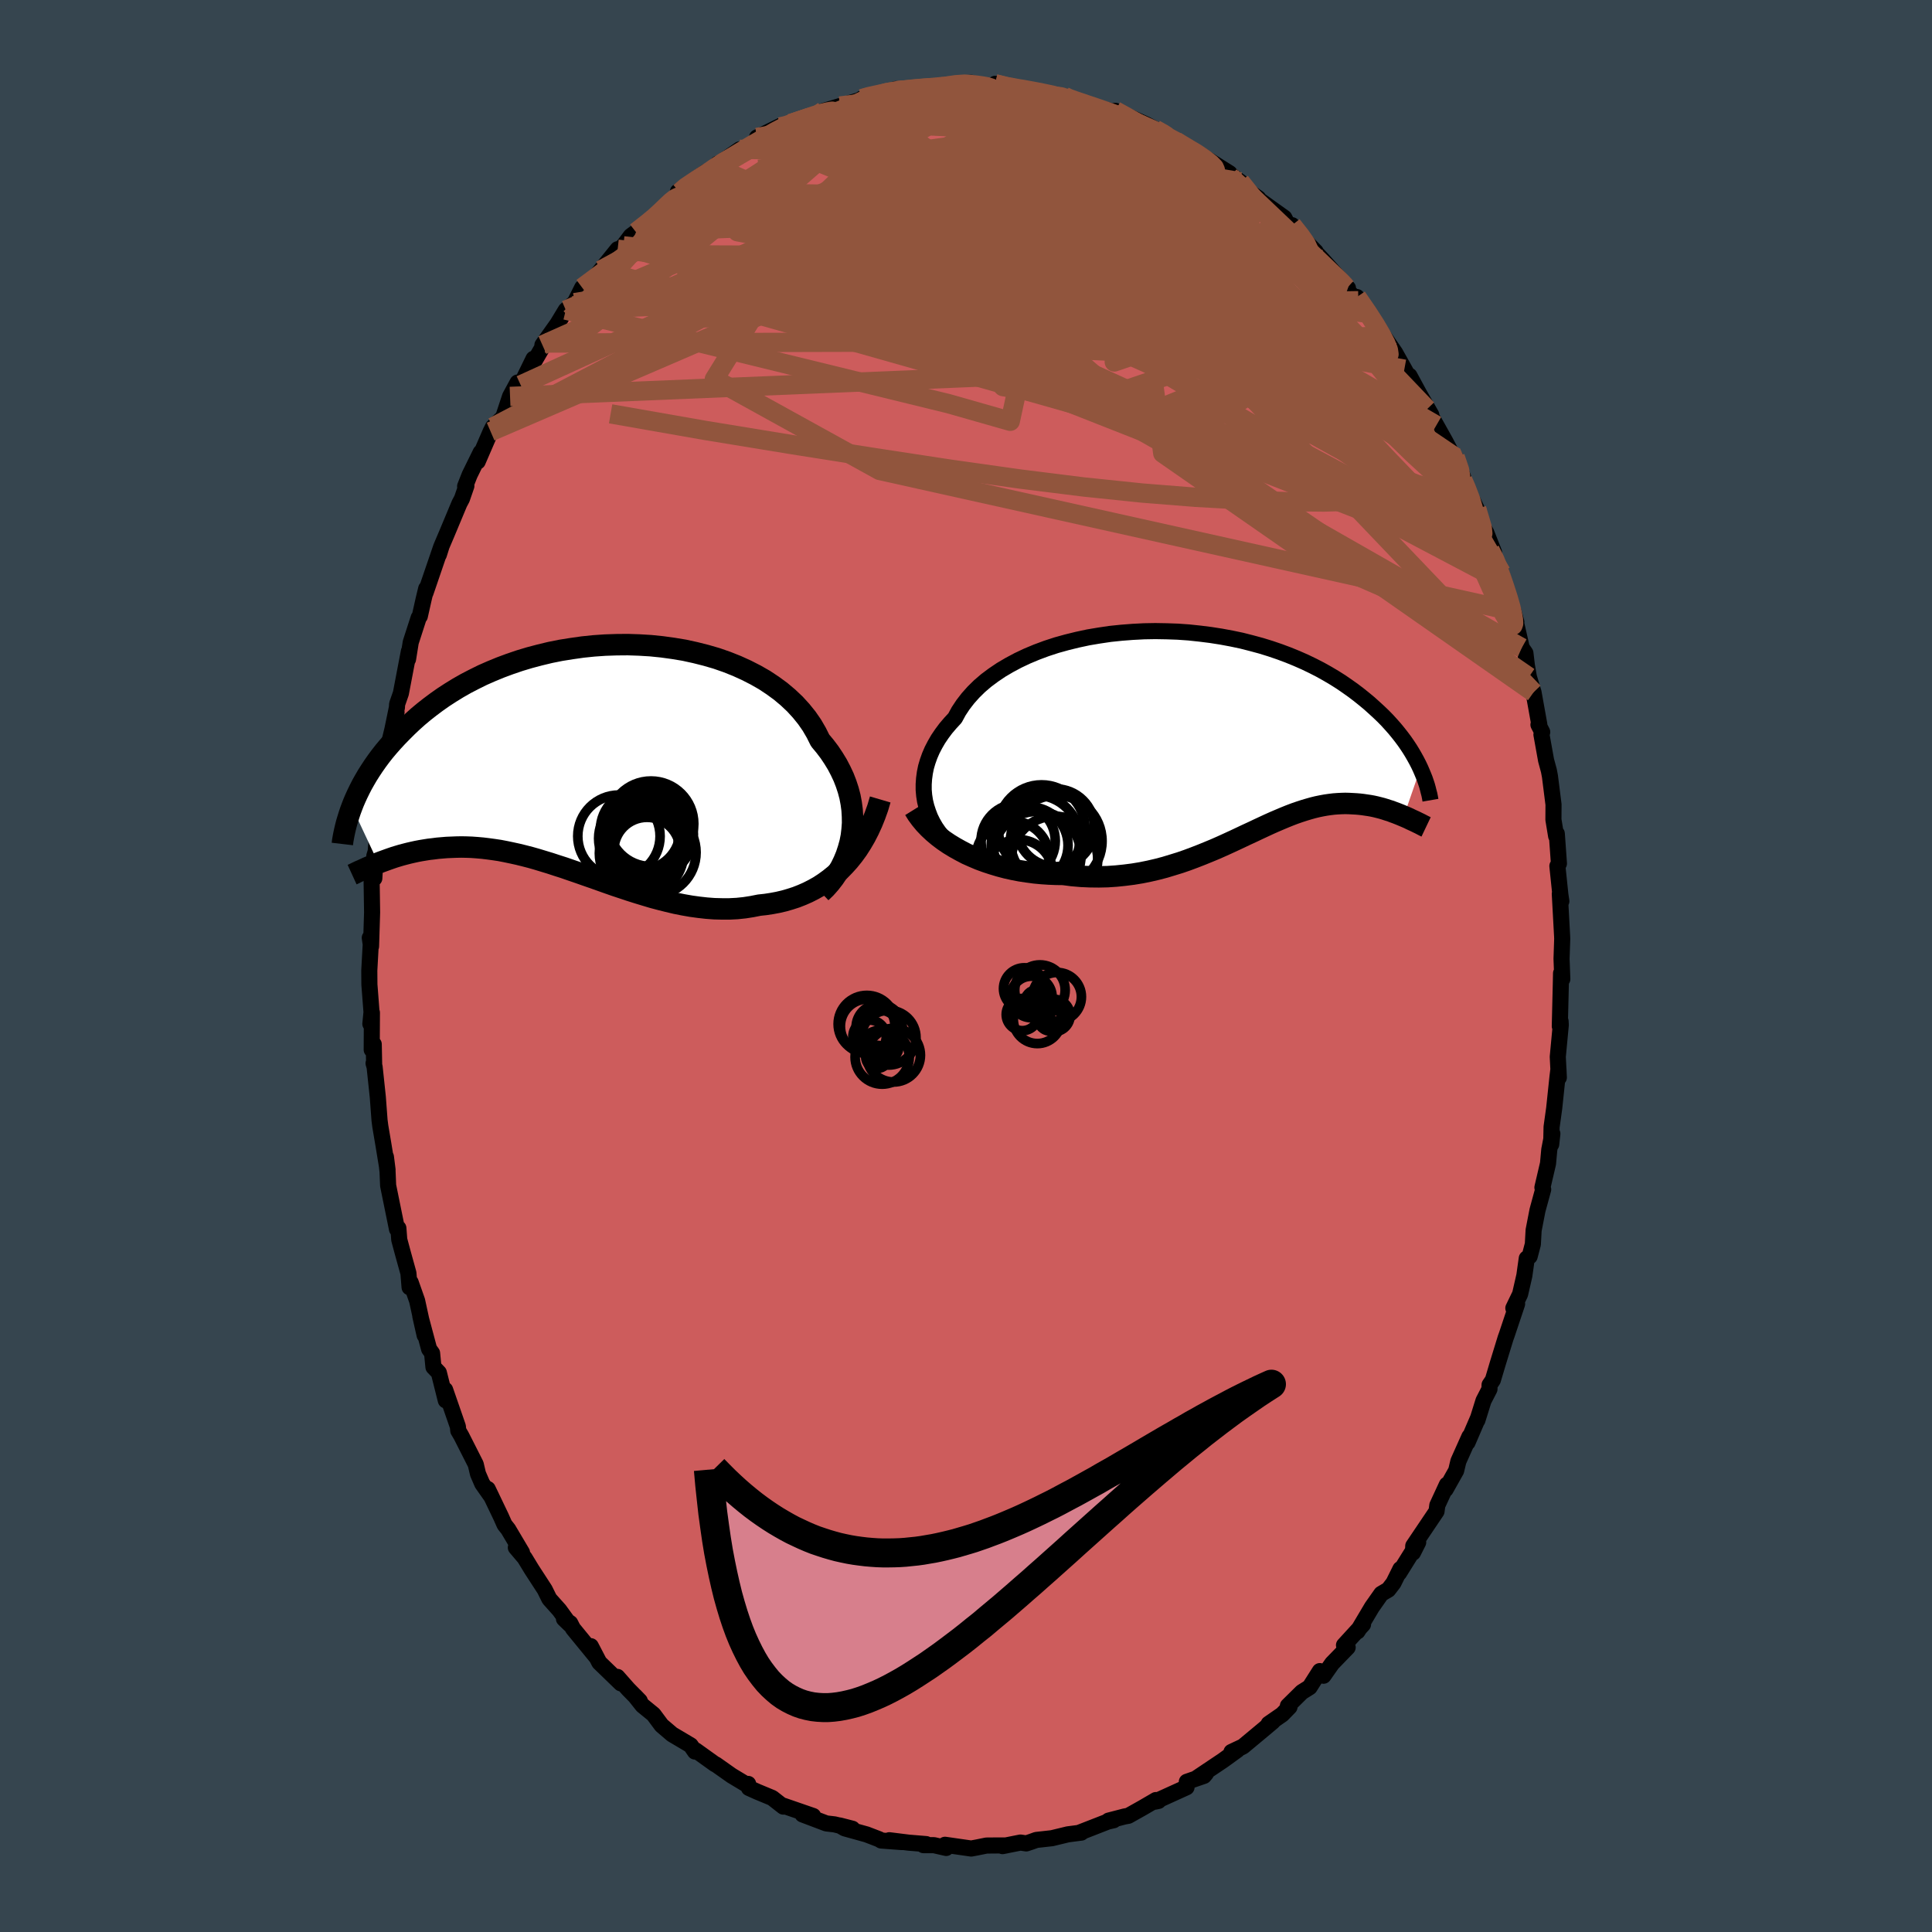 <svg xmlns="http://www.w3.org/2000/svg" width="500" height="500" viewBox="-100 -100 200 200"><defs><clipPath id="c"><path d="m27.84 8.08.08-.67.05-.68-.01-.68-.04-.68-.09-.68L27.7 4l-.18-.68-.22-.67-.26-.67-.31-.66-.34-.65L26 .03l-.42-.63-.47-.62-.5-.6-.4-.8-.46-.79-.52-.75-.59-.73-.64-.7-.71-.67-.76-.64-.82-.6-.86-.57-.91-.52-.96-.49-.99-.45-1.03-.41-1.06-.37-1.1-.32-1.11-.28-1.14-.25-1.15-.19-1.16-.16-1.18-.12-1.17-.07-1.18-.04-1.18.01-1.18.04-1.16.08-1.16.12-1.13.16-1.13.18-1.1.22-1.08.26-1.06.28-1.03.31-1 .34-.97.36-.95.39-.91.4-.87.43-.85.44-.81.46-.78.48-.74.48-.71.5-.67.5-.65.51-.61.51-.58.52-.55.52-.52.52-.5.51-.47.51-.45.51-.42.5-.4.51-.37.5-.35.5-.33.5-.31.49-.28.48-.27.48-.24.47-.23.47-.21.46-.19.44-.17.44 2.73 5.82.31-.12.33-.12.33-.12.34-.12.35-.12.36-.11.37-.11.38-.1.39-.1.39-.09.41-.09.42-.08.42-.07.44-.07.44-.05.46-.06.47-.04.48-.04.49-.02.5-.02.52-.01.53.01.54.02.55.04.57.05.58.07.59.08.6.09.62.12.62.13.64.14.65.16.66.17.67.19.69.21.69.21.7.23.72.23.72.25.73.25.74.26.75.26.76.27.76.27.77.27.78.26.78.26.79.25.79.24.8.24.79.21.8.2.8.19.8.16.8.14.8.11.8.09.8.06.79.02h.79l.78-.04.77-.08.77-.12.76-.15.65-.07.65-.1.64-.12.64-.15.62-.18.62-.2.61-.24.59-.26.59-.3.57-.32.55-.36.55-.4.52-.42.52-.46.49-.5"/></clipPath><clipPath id="b"><path d="m-30.02 7.17-.09-.58-.05-.58v-.59l.04-.58.08-.6.12-.59.17-.58.21-.59.25-.58.3-.58.33-.57.38-.56.41-.55.46-.54.49-.53.38-.7.45-.68.51-.66.57-.64.63-.62.69-.59.75-.56.8-.54.85-.5.9-.48.93-.44.98-.41 1.02-.38 1.04-.34 1.08-.3 1.1-.27 1.12-.24 1.13-.19 1.15-.17 1.16-.12 1.17-.09 1.17-.06 1.16-.02 1.17.02 1.15.04 1.14.08 1.13.12 1.12.14 1.09.17 1.08.2 1.05.22 1.02.26 1 .27.97.3.94.32.91.34.88.36.84.37.81.39.78.4.75.42.71.42.68.43.64.44.62.44.58.44.56.45.53.44.5.45.48.44.45.43.43.44.4.44.38.43.36.44.33.42.32.43.29.42.27.41.25.41.23.4.22.4.2.39.18.38-1.72 4.96-.26-.11-.27-.11-.28-.11-.28-.1-.28-.11-.3-.09-.3-.1-.3-.09-.31-.08-.32-.08-.32-.07-.33-.06-.34-.05-.34-.05-.34-.04-.36-.03-.36-.02-.37-.02-.39-.01-.38.01-.4.02-.41.03-.41.05-.42.06-.44.08-.44.09-.45.11-.46.13-.47.14-.49.16-.49.17-.5.19-.52.21-.52.22-.54.23-.56.25-.56.26-.58.27-.59.28-.61.28-.61.29-.64.3-.65.3-.66.3-.68.3-.7.29-.71.29-.72.28-.75.28-.75.26-.78.24-.79.24-.8.21-.82.19-.84.17-.85.14-.86.11-.88.09-.88.06-.9.02-.92-.01-.91-.04-.93-.08-.93-.12-.75-.01-.74-.03-.75-.05-.74-.07-.74-.1-.73-.11-.73-.14-.72-.16-.72-.19-.7-.21-.7-.23-.68-.25-.66-.28-.65-.29-.63-.33"/></clipPath><filter id="a"><feTurbulence baseFrequency=".05" numOctaves="3" result="noise" type="noise"/><feDisplacementMap in="SourceGraphic" in2="noise" scale="2"/></filter></defs><rect width="100%" height="100%" x="-100" y="-100" fill="#36454F"/><path fill="#CD5C5C" stroke="#000" stroke-linejoin="round" stroke-width="1.667" d="m61.73 1.35-.13-.6-.02.96-.11 4.53.08-.52.02.39-.31 3.29.11 2.15-.04-.88-.1.82-.34 3.23-.27 1.94-.04 1.8.12-1.1-.32 1.66-.13 1.43-.58 2.48.08.2-.59 2.16-.4 2.06-.08 1.45-.33 1.26-.3.21-.25 1.78-.44 1.92-.7 1.45.39-.44-1.07 3.2-.12.33-.82 2.67-.5 1.68-.34.5-.01.44-.62 1.2-.63 2.02.06-.21-1.08 2.51.19-.6-1.14 2.55-.23.97-1.09 1.94.13-.49-.99 2.14-.08.62-2.41 3.58-.03.7.54-1.07-1.98 3.18.14-.42-.72 1.45-.53.69-.73.43-.97 1.38-1.49 2.51.53-.83.04.11-1.97 2.15.38.23-1.61 1.66-.89 1.27-.38-.48-1.06 1.67-.8.5-1.45 1.43.17.11-.76.78-1.4.97.43-.23-1.12.94-1.97 1.64-1.19.56.61-.2-1.49 1.08-2.73 1.83.97-.48-.21.25-1.77.61-.03.57-3.28 1.49.38-.08-.27-.09-1.39.81-1.46.82-.39.07-1.66.43.53-.04-.61.14-3 1.17.26-.03-1.39.18-1.65.4-1.62.18-.5.18-.54.18-.6-.09-1.86.37.37-.07H3.3l-1.18.01-.99.2-.59.11-2.71-.39.12.33-1.27-.29H-4.4l.28-.11-1.82-.15-2-.25 1.3.19-2.14-.16-.21-.13-1.3-.5-2.27-.63-.52-.3 1.32.34-1.85-.45-.85-.1-2.46-.93 1.1.16-3.1-1.07.01.1-1.15-.9-1.52-.63-.89-.4-.08-.42-.23.03-1.48-.89-1.63-1.15-.09-.03-2.01-1.44-.07.13-.44-.64-.62-.37-1.3-.77-1.09-.93-.84-1.13-1.14-.93-.8-1.01.52.54-1.2-1.22-1.12-1.27.36.67-2.23-2.16-.88-1.69.49 1.03-2.34-2.86-.28-.55-.65-.45.61.59-1.09-1.5-1.03-1.15-.48-.97-1.35-2.08-.73-1.2-.91-1.07.64.52-1.43-2.41-.38-.48-.36-.81-1.38-2.88.4.83-.97-1.38-.44-1.02-.23-.98-1.5-2.96-.31-.53-.04-.42-1.32-3.81.07 1.1-.72-2.87-.56-.58-.14-1.44-.31-.43-.91-3.41.45 1.99-.78-3.58-.67-1.9-.11.51-.12-1.46-.56-2.02-.39-1.45-.09-1.19-.14.11-.92-4.52-.06-1.43-.17-1.54.17 1.34-.42-2.56-.33-1.95-.08-.62-.18-2.41-.33-3.11-.11-.38.06.03-.04-2-.21.57.02-3.84-.16 1.16.12-1.21-.22-2.87-.01-1.45.18-3.27-.13-.11.13.89.11-3.52-.05-3.26.28-.27.18-3.27-.05.76-.13.2.18-.59.16-3.25.64-4.29.09-.8.19-.37-.15-.26.33-1.76.86-3.56-.57 2.46.61-2.96.02-.34.39-1.12.83-4.35-.09.82.28-1.75.82-2.54.12-.16.39-1.74.27-1.12-.07.43 1.62-4.74-.24.8.29-.92.52-1.22 1.32-3.16.26-.49.46-1.33-.13.04.47-1.19 1.14-2.32-.31.95 1.34-3.1.24-.47 1.06-1.02.71-2.15.78-1.44.32.26 1.33-2.72-.08.54 1.26-2.17.01-.09-.27.3 1.56-2.2.86-1.42.92-.77-.17.34.95-1.89.94-.59.98-1.22 1.75-2.17-.33.47.92-.82.77-1.02.54-.4 1.76-1.34.19-.23.78-.54.7-.82 1.09-1.18-.18-.08 2.92-2.05-.32.68 1.53-1.53-.31.32 2.58-1.8-.86.7.51-.41 2.43-1.1-.3-.42 2.48-1.22-.07.13.84-.1.22-.24.69-.2 1.83-.74 1.09-.29-.19-.08 1.71-.51 2.16-.66.07-.1 1.16-.39-.31.27 2.74-.89v.17l.34-.05 1.85-.16 1.5-.09 1.48-.32-.38.22 1.74-.33 1.22-.08-.29.12 1.09.25 1.4.05.28-.31 1.07.34 1.75.24.31.01.46.03 2.37.62 1.22.06.49.26-.06-.06 1.13.37 1.65.52 2.24.61v.03l-.18-.24 2.07.91 1.12.5.23.12 2.36 1.27-.08-.01 1.07.76-.52-.41L23.89-84l-.72-.66 1.93 1.22 2.18 1.37-.13.55-.18-.69 1.42 1.03.46.71 1.41.99-.08.04 1.4 1 1.37.98.36.7.44.07.91 1.17 1.54 1.57.05.13.65.69 2.64 2.95-.22-.01.13.28 1.16 1.04-.15-.38 1.21 1.69 1.44 2.3-.11-.28 1.42 2.05.96 1.71.47.85.06-.17.98 1.81 1.28 2.24-.44-.6.96 1.68.93 1.66.61 1.16.41.47.83 2.1-.05.27.03.05 1.41 2.93.17.88.84 1.62.79 2-.42-.24.47.77.7 1.57.7 2.54.29.98.57 1.6-.3-1.1.86 3.77.38.55.15 1.26.21 1.21.48 1.59.6 3.34-.09.01.39.76-.08.26.48 2.67.29 1.07.11.58.37 2.93-.01 1.56.28 1.7.07-.25.22 3.09-.16.26.31 2.98.1.66-.16-.76.24 4.39.01.27-.07 2.07.08 2.09-.13-.6" filter="url(#a)"/><path fill="#fff" d="m-30.02 7.17-.09-.58-.05-.58v-.59l.04-.58.08-.6.12-.59.17-.58.21-.59.25-.58.3-.58.33-.57.38-.56.41-.55.46-.54.49-.53.38-.7.45-.68.51-.66.57-.64.63-.62.69-.59.75-.56.8-.54.85-.5.9-.48.93-.44.98-.41 1.02-.38 1.04-.34 1.08-.3 1.1-.27 1.12-.24 1.13-.19 1.15-.17 1.16-.12 1.17-.09 1.17-.06 1.16-.02 1.17.02 1.15.04 1.14.08 1.13.12 1.12.14 1.09.17 1.08.2 1.05.22 1.02.26 1 .27.97.3.94.32.91.34.88.36.84.37.81.39.78.4.75.42.71.42.68.43.64.44.62.44.58.44.56.45.53.44.5.45.48.44.45.43.43.44.4.44.38.43.36.44.33.42.32.43.29.42.27.41.25.41.23.4.22.4.2.39.18.38-1.72 4.96-.26-.11-.27-.11-.28-.11-.28-.1-.28-.11-.3-.09-.3-.1-.3-.09-.31-.08-.32-.08-.32-.07-.33-.06-.34-.05-.34-.05-.34-.04-.36-.03-.36-.02-.37-.02-.39-.01-.38.01-.4.02-.41.03-.41.05-.42.06-.44.08-.44.09-.45.11-.46.13-.47.14-.49.16-.49.17-.5.19-.52.21-.52.22-.54.23-.56.25-.56.26-.58.27-.59.28-.61.28-.61.29-.64.3-.65.3-.66.3-.68.3-.7.29-.71.29-.72.28-.75.28-.75.26-.78.24-.79.24-.8.21-.82.19-.84.17-.85.14-.86.11-.88.09-.88.06-.9.02-.92-.01-.91-.04-.93-.08-.93-.12-.75-.01-.74-.03-.75-.05-.74-.07-.74-.1-.73-.11-.73-.14-.72-.16-.72-.19-.7-.21-.7-.23-.68-.25-.66-.28-.65-.29-.63-.33" filter="url(#a)" transform="translate(25.78 -24.24)"/><path fill="#fff" d="m27.84 8.08.08-.67.05-.68-.01-.68-.04-.68-.09-.68L27.7 4l-.18-.68-.22-.67-.26-.67-.31-.66-.34-.65L26 .03l-.42-.63-.47-.62-.5-.6-.4-.8-.46-.79-.52-.75-.59-.73-.64-.7-.71-.67-.76-.64-.82-.6-.86-.57-.91-.52-.96-.49-.99-.45-1.03-.41-1.06-.37-1.1-.32-1.11-.28-1.14-.25-1.15-.19-1.16-.16-1.18-.12-1.17-.07-1.18-.04-1.18.01-1.18.04-1.16.08-1.16.12-1.13.16-1.13.18-1.1.22-1.08.26-1.06.28-1.03.31-1 .34-.97.36-.95.39-.91.4-.87.43-.85.44-.81.46-.78.48-.74.48-.71.5-.67.5-.65.51-.61.51-.58.52-.55.52-.52.52-.5.51-.47.51-.45.51-.42.5-.4.51-.37.5-.35.5-.33.5-.31.49-.28.48-.27.48-.24.47-.23.47-.21.46-.19.44-.17.44 2.73 5.82.31-.12.33-.12.33-.12.34-.12.35-.12.36-.11.37-.11.38-.1.39-.1.39-.09.41-.09.42-.08.42-.07.44-.07.44-.05.46-.06.47-.04.48-.04.49-.02.5-.02.52-.01.53.01.54.02.55.04.57.05.58.07.59.08.6.09.62.12.62.13.64.14.65.16.66.17.67.19.69.21.69.21.7.23.72.23.72.25.73.25.74.26.75.26.76.27.76.27.77.27.78.26.78.26.79.25.79.24.8.24.79.21.8.2.8.19.8.16.8.14.8.11.8.09.8.06.79.02h.79l.78-.04.77-.08.77-.12.76-.15.65-.07.65-.1.64-.12.64-.15.62-.18.62-.2.61-.24.59-.26.59-.3.57-.32.55-.36.55-.4.52-.42.52-.46.49-.5" filter="url(#a)" transform="translate(-39.71 -21.53)"/><g fill="none" stroke="#000" transform="translate(25.78 -24.24)"><path stroke-linejoin="round" stroke-width="1.667" d="m-26.86 12.15-.48-.4-.45-.43-.42-.46-.38-.48-.34-.49-.3-.52-.26-.53-.21-.55-.18-.55-.14-.57-.09-.58-.05-.58v-.59l.04-.58.08-.6.12-.59.17-.58.21-.59.25-.58.3-.58.33-.57.38-.56.41-.55.46-.54.49-.53.38-.7.45-.68.51-.66.57-.64.63-.62.69-.59.75-.56.8-.54.85-.5.9-.48.93-.44.98-.41 1.02-.38 1.04-.34 1.08-.3 1.1-.27 1.12-.24 1.13-.19 1.15-.17 1.16-.12 1.17-.09 1.17-.06 1.16-.02 1.17.02 1.15.04 1.14.08 1.13.12 1.12.14 1.09.17 1.08.2 1.05.22 1.02.26 1 .27.97.3.94.32.91.34.88.36.84.37.81.39.78.4.75.42.71.42.68.43.64.44.62.44.58.44.56.45.53.44.5.45.48.44.45.43.43.44.4.44.38.43.36.44.33.42.32.43.29.42.27.41.25.41.23.4.22.4.2.39.18.38.16.37.15.36.14.35.12.35.11.33.09.33.08.32.08.3.06.3.05.29" filter="url(#a)"/><path stroke-linejoin="round" stroke-width="2.222" d="m-31.13 8.03.31.5.36.49.4.48.44.46.47.44.5.42.54.41.56.38.59.36.61.34.63.33.65.29.66.28.68.25.7.23.7.21.72.19.72.16.73.14.73.11.74.1.74.07.75.05.74.03.75.01.93.12.93.08.91.04.92.01.9-.02.88-.06.88-.09.86-.11.85-.14.84-.17.82-.19.8-.21.79-.24.78-.24.75-.26.75-.28.72-.28.71-.29.7-.29.68-.3.66-.3.65-.3.64-.3.61-.29.61-.28.59-.28.58-.27.56-.26.56-.25.54-.23.52-.22.52-.21.5-.19.49-.17.49-.16.47-.14.46-.13.45-.11.44-.09.44-.08.42-.06.41-.05.41-.03.4-.02.38-.01.39.01.37.02.36.02.36.03.34.04.34.05.34.05.33.06.32.07.32.08.31.08.3.09.3.1.3.09.28.11.28.1.28.11.27.11.26.11.26.11.25.11.24.12.24.11.24.11.22.11.23.11.21.11.21.11.21.1" filter="url(#a)"/><circle cx="-18.437" cy="12.798" r="4.564" clip-path="url(#b)" filter="url(#a)"/><circle cx="-20.382" cy="11.288" r="3.842" clip-path="url(#b)" filter="url(#a)"/><circle cx="-20.952" cy="13.043" r="3.796" clip-path="url(#b)" filter="url(#a)"/><circle cx="-16.607" cy="13.198" r="4.464" clip-path="url(#b)" filter="url(#a)"/><circle cx="-17.957" cy="9.983" r="4.494" clip-path="url(#b)" filter="url(#a)"/><circle cx="-16.437" cy="11.313" r="4.74" clip-path="url(#b)" filter="url(#a)"/><circle cx="-20.342" cy="14.718" r="3.564" clip-path="url(#b)" filter="url(#a)"/><circle cx="-19.192" cy="11.753" r="3.976" clip-path="url(#b)" filter="url(#a)"/><circle cx="-16.507" cy="9.933" r="4.026" clip-path="url(#b)" filter="url(#a)"/><circle cx="-18.562" cy="11.118" r="4.564" clip-path="url(#b)" filter="url(#a)"/></g><g fill="none" stroke="#000" transform="translate(-39.71 -21.53)"><path stroke-linejoin="round" stroke-width="2.222" d="m24.7 13.92.49-.47.45-.51.41-.53.38-.57.34-.58.29-.6.26-.63.21-.64.18-.65.13-.66.08-.67.05-.68-.01-.68-.04-.68-.09-.68L27.7 4l-.18-.68-.22-.67-.26-.67-.31-.66-.34-.65L26 .03l-.42-.63-.47-.62-.5-.6-.4-.8-.46-.79-.52-.75-.59-.73-.64-.7-.71-.67-.76-.64-.82-.6-.86-.57-.91-.52-.96-.49-.99-.45-1.03-.41-1.06-.37-1.1-.32-1.11-.28-1.14-.25-1.15-.19-1.16-.16-1.18-.12-1.17-.07-1.18-.04-1.18.01-1.18.04-1.16.08-1.16.12-1.13.16-1.13.18-1.1.22-1.08.26-1.06.28-1.03.31-1 .34-.97.36-.95.39-.91.4-.87.43-.85.44-.81.46-.78.48-.74.48-.71.5-.67.5-.65.51-.61.51-.58.52-.55.52-.52.52-.5.51-.47.51-.45.51-.42.5-.4.51-.37.5-.35.5-.33.5-.31.49-.28.48-.27.48-.24.47-.23.47-.21.46-.19.44-.17.44-.16.43-.14.42-.13.42-.12.4-.1.39-.09.38-.08.37-.07.36-.06.34-.04.34" filter="url(#a)"/><path stroke-linejoin="round" stroke-width="2.222" d="m30.83 4.29-.25.85-.29.81-.31.77-.34.74-.36.7-.39.67-.41.64-.43.59-.46.57-.47.52-.49.5-.52.46-.52.42-.55.4-.55.36-.57.32-.59.3-.59.26-.61.24-.62.2-.62.18-.64.15-.64.12-.65.1-.65.07-.76.15-.77.12-.77.08-.78.04h-.79l-.79-.02-.8-.06-.8-.09-.8-.11-.8-.14-.8-.16-.8-.19-.8-.2-.79-.21-.8-.24-.79-.24-.79-.25-.78-.26-.78-.26-.77-.27-.76-.27-.76-.27-.75-.26-.74-.26-.73-.25-.72-.25-.72-.23-.7-.23-.69-.21-.69-.21-.67-.19-.66-.17-.65-.16-.64-.14-.62-.13-.62-.12-.6-.09-.59-.08-.58-.07-.57-.05-.55-.04-.54-.02-.53-.01-.52.01-.5.02-.49.02-.48.04-.47.04-.46.06-.44.05-.44.07-.42.07-.42.08-.41.09-.39.09-.39.1-.38.1-.37.11-.36.11-.35.12-.34.12-.33.12-.33.12-.31.12-.31.12-.3.13-.29.12-.28.12-.28.13-.26.12-.26.11-.25.12-.24.12-.24.11" filter="url(#a)"/><circle cx="6.002" cy="7.451" r="4.14" clip-path="url(#c)" filter="url(#a)"/><circle cx="5.807" cy="8.326" r="4.126" clip-path="url(#c)" filter="url(#a)"/><circle cx="3.782" cy="8.091" r="4.26" clip-path="url(#c)" filter="url(#a)"/><circle cx="7.297" cy="9.771" r="4.47" clip-path="url(#c)" filter="url(#a)"/><circle cx="6.397" cy="9.021" r="4.21" clip-path="url(#c)" filter="url(#a)"/><circle cx="7.142" cy="7.911" r="4.348" clip-path="url(#c)" filter="url(#a)"/><circle cx="7.102" cy="6.806" r="4.426" clip-path="url(#c)" filter="url(#a)"/><circle cx="6.117" cy="9.861" r="4.36" clip-path="url(#c)" filter="url(#a)"/><circle cx="6.707" cy="7.201" r="4.322" clip-path="url(#c)" filter="url(#a)"/><circle cx="6.687" cy="9.566" r="3.428" clip-path="url(#c)" filter="url(#a)"/></g><g fill="none" stroke="#91553D" stroke-linejoin="round" stroke-width="2"><path d="m-18.17-87.2.92-.3.95-.31.76-.2.59-.1.44.02.24.15-.03.33-.31.52-.62.75-.91.96-1.2 1.19-1.5 1.42-1.83 1.67-2.2 1.92-2.61 2.19-3.04 2.45-3.46 2.67-3.86 2.9-4.33 3.15" filter="url(#a)"/><path d="m-29.64-80.08.65-.55 1.13-.76 1.08-.7 1-.65.96-.62.94-.58.91-.55.9-.54.87-.5.8-.47.7-.4.58-.3.43-.22.3-.12.14-.04-.02.06-.22.17-.43.29-.64.39-.87.51-1.13.63-1.46.82-1.84 1.08m52.14 1.06.05.34.53.49.9.81 1.11 1.04 1.22 1.16 1.26 1.2 1.26 1.2 1.2 1.15 1.1 1.06.97.93.81.78.65.62.48.47.33.35.19.23.09.08M-9.96-89.9l1.8-.52 1.09-.19 1.07-.11 1.16-.1 1.18-.11 1.08-.1.95-.08.8-.06.66-.04h.5l.36.02.19.04-.01.06-.24.08-.52.1-.84.11-1.14.12-1.45.14-1.81.16-2.26.19m61.63 47.12.52 1.05.54 1.42.47 1.38.37 1.15.26.91.17.72.1.57.02.41-.07.2-.17-.05-.31-.37-.45-.76-.61-1.19-.77-1.66-.94-2.12-1.11-2.56-1.28-3-1.47-3.47-1.71-4.06-2.1-4.92" filter="url(#a)"/><path d="m33.75-76.69.86 1.09.6.86.32.7.05.59-.27.43-.67.19-1.1-.04-1.51-.23-1.88-.38-2.27-.49-2.67-.61-3.12-.77-3.61-.99-4.17-1.25-4.8-1.52-5.46-1.8L-2-82.98l-6.52-2.38m58.75 32.21.27.78-.17.83-.6.7-.98.68-1.37.68-1.8.61-2.31.46-2.84.28-3.37.1-3.9-.04-4.42-.17-4.97-.28-5.52-.44-6.08-.63-6.64-.83-7.22-1.02-7.81-1.19-8.44-1.33-9.1-1.49-9.75-1.71m25.98-32.62.85-.24.87-.19.93-.2.92-.16.92-.12.9-.1.81-.07.69-.05.51-.01.31.05.1.09-.11.16-.3.22-.51.26-.71.32-.92.36-1.14.39-1.38.45-1.66.5-2 .6-2.43.73-2.95.9-3.48 1.03m42.3-.53 1.32.79.85.51.81.55.63.49.37.38.12.27-.08.19-.27.13-.45.07-.68-.01-.93-.1-1.2-.21-1.52-.33-1.85-.46-2.2-.6-2.57-.72-2.98-.87-3.45-1.03-4.02-1.2-4.78-1.43" filter="url(#a)"/><path d="m23.89-84-.05-.02.32.63-.15.73-.83.65-1.48.62-2.07.65-2.63.73-3.23.81-3.89.88-4.58.93-5.32.97-6.1 1.02-6.96 1.11-7.9 1.29-8.89 1.48m27.44-19.5 1.38-.21.9-.06.68.04.61.07.57.08.5.09.39.12.24.16.07.19-.15.23-.41.26-.72.3-1.06.33-1.4.37-1.74.39-2.05.42-2.38.41-2.75.38-3.17.35-3.76.44" filter="url(#a)"/><path d="m-18.17-87.2.92-.3.94-.3.75-.2.58-.08.42.04.22.18-.05.36-.36.57-.65.79-.94 1-1.23 1.24-1.53 1.47-1.87 1.72-2.23 1.99-2.63 2.23-3.03 2.48-3.48 2.72-3.94 3.04-4.52 3.53m43.81-26.6 1.14.27 1.09.2 1.01.17.98.18.9.18.75.16.53.14.32.11.14.11-.08.07-.33.03-.66-.02-1.01-.09-1.38-.14-1.78-.16-2.19-.21-2.62-.28" filter="url(#a)"/><path d="m-21.34-85.35.7-.4 1.68-.07 2.12.37 2.54.7 3.04.95 3.53 1.14 4.01 1.29 4.41 1.46 4.75 1.61 5.06 1.77 5.3 1.9 5.48 2.04 5.62 2.19 5.77 2.36 5.93 2.43m1.86-3.64 1.1 1.6.83 1.29.61 1.04.45.85.27.67.07.47-.12.27-.31.09-.52-.11-.75-.32-1-.56-1.27-.82-1.55-1.08-1.87-1.38-2.21-1.69-2.58-2.01-2.95-2.34-3.3-2.66-3.6-2.98-3.83-3.32-4.15-3.7" filter="url(#a)"/><path d="m51.42-50.31.34.78.48 1.24.33 1.1.12.8-.1.5-.31.23-.49.02-.68-.17-.88-.37-1.11-.62-1.36-.91-1.63-1.21-1.91-1.52-2.18-1.81-2.46-2.13-2.76-2.46-3.07-2.81-3.42-3.22-3.78-3.66-4.14-4.11-4.49-4.55-4.84-4.93-5.15-5.31m-27.16-1.43.65-.15.65-.23.77-.28.81-.29.77-.26.7-.21.59-.14.44-.07.25.05.03.16-.19.3-.4.44-.63.58-.84.73-1.08.87-1.37 1.01-1.68 1.17-2.05 1.32-2.42 1.5L-27-78.7l-3.09 1.8-3.46 2.04" filter="url(#a)"/><path d="m50.64-52.68.45 1.32.11.64-.01.49-.14.4-.35.16-.63-.19-.94-.63-1.27-1.07-1.61-1.48-1.96-1.91-2.36-2.34-2.78-2.86-3.23-3.4-3.66-3.96-4.09-4.5-4.63-5.07-5.41-5.77m-45.35 1.32 1.12-1.01 1.02-.68 1.08-.6 1.17-.57 1.27-.6 1.39-.64 1.44-.66 1.41-.61 1.33-.54 1.22-.47 1.11-.41.98-.38.86-.35.72-.31.54-.26.34-.19.12-.1-.13-.01-.31.09" filter="url(#a)"/><path d="m-17.48-87.4 1.57-.51 1.43-.28 1.62-.19 1.89-.14 2.07-.1 2.17-.02 2.25.05 2.32.11 2.38.15 2.42.18 2.42.18 2.41.19 2.37.21 2.3.24 2.21.25 2.05.23 1.72.12m32.11 33.58.38.78.18.79-.02.63-.16.57-.32.5-.51.36-.76.15-1.04-.12-1.33-.38-1.62-.62-1.91-.83-2.23-1.07-2.57-1.32-2.92-1.61-3.28-1.91-3.64-2.2-4-2.49-4.35-2.79-4.73-3.08-5.13-3.4-5.62-3.72-6.15-4.07-6.6-4.48" filter="url(#a)"/><path d="m52.86-47.33.12.89-.24.68-.81.18-1.41-.31-1.97-.7-2.54-1.03-3.16-1.43-3.86-1.91-4.59-2.45-5.36-3.01-6.12-3.54-6.9-4.09-7.69-4.67-8.45-5.32-9.15-6.02m19.46-9.96.44.21.72.26 1.07.36 1.25.42 1.24.43 1.16.41 1.09.42 1.02.43.96.43.86.4.72.36.56.3.4.21.24.14.07.05-.11-.05-.33-.15-.6-.27-.88-.4-1.14-.53-1.35-.62-1.62-.7" filter="url(#a)"/><path d="m3.01-91.32 1.2.31 1.25.28 1.28.32 1.38.36 1.44.41 1.43.43 1.38.44 1.34.45 1.32.46 1.26.43 1.15.39.99.33.8.26.62.21.48.17.3.11.05-.01-.31-.2-.79-.44m-53.74 10.64 1.2-.94.75-.62.62-.57.56-.54.51-.48.42-.33.26-.13.03.14-.25.42-.56.72-.87 1.02-1.21 1.35-1.55 1.71-1.93 2.11-2.27 2.44-2.49 2.59m93.8 19.75.3.99.28.95.06.61-.17.3-.35.08-.54-.13-.75-.37-1-.71-1.28-1.1-1.59-1.51-1.91-1.92-2.26-2.35-2.62-2.79-2.97-3.25-3.35-3.72-3.72-4.24-4.2-4.85-4.8-5.53-5.47-6.21" filter="url(#a)"/><path d="m8.97-90.08.86.1.51.15.48.21.53.27.47.3.28.31.03.32-.23.32-.5.36-.75.38-1.03.39-1.36.4-1.73.4-2.12.39-2.53.41-2.91.44-3.27.46-3.61.47-4 .48-4.49.49-5.06.55" filter="url(#a)"/><path d="m-7.22-90.62.88-.05 1.49-.02 1.62.02 1.62.08 1.61.13 1.62.19 1.62.24 1.61.26 1.6.29 1.59.29 1.57.29 1.53.29 1.46.28 1.31.24 1.11.18.84.08.49-.03-.01-.18m-56.85 19.37L3.5-75.86l15.37-.46-.65 1.15-7.85 1.13-7.18.88-1.04 1.36 6.28 2.41 10.89 3.27 11.23 3.57 8.07 3.35 2.89 2.39-3.62-.14-11.2-4.59L8.34-69.9l-22.76-3.94-34.55 18.05" filter="url(#a)"/><path d="m-41.43-67.9 13.4-5.71 22.28.09 19.56 1.8 12.62 1.89 6.6 1.94 2.34 1.4-.58.11-2.44-1.32-3.7-2.3-4.9-2.73-6.12-2.69-6.61-2.12-5.39-1.13-2.47-.36.57-.63 2.19-1.75 3.6-1.9 8.61.36 10.26 1.77" filter="url(#a)"/><path d="M-26.9-82.21 8.3-70.92l2.95-1.69-2.34-2.86-.55-1.69 3.41.04 6.17 1.33 6.05 1.5 3.14.49-1.55-1.12-6.75-2.27-10.97-2.19-12.21-.7-7.61 1.89 7.54 5.2 46.09 5.43" filter="url(#a)"/><path d="m-.69-91.35 24.19 19.7-5.85-2.01-7.45-5.04-1.33-3.03 2.37-.15 2.53 2.18 1.33 3.27.44 2.68-.09.69-1.01-1.66-2.62-2.84-4.25-1.98-4.55.72-1.98 4 4.62 5.52 13.41.94 2.64-17.03" filter="url(#a)"/><path d="M21.71-85.39.43-66.53l7.66.24 2.7-6.66-2.4-5.77-2.7-2.42-.93.43-.15 1.53-1.22 1-2.83-.25-3.27-1.13-1.71-1.15 1.35-.36 4.63.72 6.95 1.53 7.68 1.76 6.75 1.35 4.8.68 3.06.45 2.71 1.29 2.25 1.38-7.37-9.27" filter="url(#a)"/><path d="m23.89-84-.37 5.57 6.61 7.97 1.8 3.85-1.08 1.67-1.04.82-.43.21-1.01-.69-2.84-1.88-5.01-3.02-6.47-3.71-6.75-3.68-5.83-3.03L-2.59-82l-1.78-1.15.64-.3 3.05.72 5.22 2.14 6.59 3.84 6.14 5.25 3.04 5.73-.86 5.7.92 6.99 15.15 10.53 22.01 9.61" filter="url(#a)"/><path d="m21.71-85.39-.1 17.87-18.52-3.16-10.81-4.91-1.51-3.83 3.54-2.74 4.66-1.43 3.66-.04 2.1 1 1.03 1.62.92 2.08 1.48 2.65 1.92 3.16 1.6 3.11.62 2.19-.29.54-.64-1.14-.97-2.19-2.55-2.5-6-2.41-9.95-2.24-11.34-1.68-8.83.67-11.46 8.55" filter="url(#a)"/><path d="m-19.23-86.86 13.64 1.18 12.63 8.8 9.53 7.49 4.36 2.95 1.69-.41 1.11-1.86.82-1.93-.06-1.24-1.54-.21-3.39.7-5.16 1.19-6.11 1.21-5.25.96-2.06.82 2.76.97 7.25 1.31 9.22 1.44 7.93.97 4.87.06 2.15-.63-1.21-1.08-12.08-4.04-43.51-17.56" filter="url(#a)"/><path d="m21.24-85.73.18 2.16-2.91.33-3.4-.19-3.64-.12-1.78.8 1.43 1.83 3.96 2.1 4.53 1.43 3.19.28.82-.75-1.56-1.28-3.22-1.31-3.7-1.03-2.76-.59-.61-.02 2.03.71 4.14 1.47 4.84 1.96 3.83 1.77 1.31.86-2.78-.22-9.9-.33-22.97 2.67-41.48 17.88" filter="url(#a)"/><path d="m-6.88-90.67-16.78 14.66 8.08 1.5 11.56-2.4 8.75-2.36 5.93-1.13 2.96-.18-.55.44-3.52 1.2-4.5 2.11-3.02 2.65.21 2.23 3.7.83 5.72-1.01 4.72-2.51.66-2.92-2.14-.33 6.46 10.42 37.39 39.14" filter="url(#a)"/><path d="m23.89-84-15.2-.03-9.3 5.15-6.58 3.97.08 2.5 6.2 1.67 8.47.74 6.61-.49 2.48-1.59-1.67-2.19-4.2-2.28-4.59-1.94-3.29-1.07-1.23.69.74 3.42 1.87 6.39 1.38 7.68-1.08 4.99-6.39-1.82-39.62-9.69" filter="url(#a)"/><path d="m-7.22-90.62 8.83.98-5.58 2.69-8.75 5.14-5.59 5.37-2.11 3.71-1.18 1.72-1.81.56-1.54.51 1.13 1.17 5.78 1.64 10.12 1.07L3.3-66.7l7.57-2.38 2.08-2.1 2.07 1.2 10.85 3.01 4.31-12.47" filter="url(#a)"/><path d="M55.41-40.73 1.93-65.61l-15.58-10.34-1.29-4.03 3.85-1.76 4.67-.91 3.62-.52 2.06-.17.77.41.24 1.28.59 2.38 1.53 3.65 2.51 4.71 3.3 4.55 3.69 1.92 2.54-2.91-3.62-6.71-30.04-12.8" filter="url(#a)"/><path d="M-26-82.74 7.74-61.61l2.48-4.57 3.34-5.31 3.47-2.09.3-.74-3.25-.97-5.37-1.34-5.56-1.01-4.2-.01-2 1.22.37 2.2 2.7 2.6 4.88 2.46 6.07 1.93 3.88.97-4.27-.56-17.04-1.51-25.01 1.52-14.63 6.68" filter="url(#a)"/><path d="m-13.04-89.02 8.73-1.13 4.8 1.41 7.68 5.87 9.93 9.29 7.98 9.04 2.75 5.75-2.72 1.82-5.8-.9-5.73-2.21-3.25-2.79.18-3.13 3.21-3.25 4.86-2.9 4.63-2.16 2.56-1.39-.93-.95-5.13-.73-8.87-.17-9.72 1.13-3.07 3.01 15.8 6.26 39.02 22.32" filter="url(#a)"/><path d="m23.89-84-37.45 13.36-1.71 5.69 4.49.37 3.5-2.58 3.62-3.57 3.41-3.56 1.36-3.21-1.31-2.68-2.71-2.06-2.33-1.43-1.31-.93-1.01-.63-1.65-.48-2.24-.3-1.81.25-.4 1.78 2.46 5.34 13.25 12.3L54.71-42.3" filter="url(#a)"/><path d="m44.42-63.49-5.71-.85-16.55-7.45-12.83-3.25-5.51-.8-.62-1.24 1.52-2.23L7-81.43l2.14-.85.74.79-1.97 1.92-5.03 2.05-6.67 1.26-5.59.01-2.16-1.32 1.45-2.5 2.95-3.35 1.97-3.37-1.66-1.54-14.81 2.56" filter="url(#a)"/><path d="m-23.42-84.54 23.31.27 13.12 3.29-.62.71-7.02-.65-6.32-.18-2.79.99.16 2.09 1.51 2.72 1.91 2.72 1.96 2.1 1.92 1.09 2.59.41 5.08.86 8.4 2.74 6.75 5.01-9.53 3.87-54.82-15.53" filter="url(#a)"/><path d="m-14.75-88.51-6.46 11.39 13.09-1.83 9.59-2.58 2.77-1.26-1.18.15-2.34 1.46-2.65 2.54-2.99 3.28-1.98 3.86 2.69 4.73 10.97 6.11 18.32 7.31 18.44 7.2 10.38 5.47 1.51-.05" filter="url(#a)"/><path d="m36.9-73.13-41.78-1.04-2.13-4.64 7.62-3.51 8.28-.97 8.06 2.07 7.91 4.53 6.8 5.26 4.25 4.11.77 2.11-2.56.8-4.53 1.04-4.13 2.2-1.06 2.46 3.02.04 3.55-5.57-2.88-11.78-4.2-7.98" filter="url(#a)"/><path d="m17.53-87.62-1.36 1.23-7.83 2.85-10.78 4.32-9.21 3.29-4.68 1.7.06.88 3.67.85 5.86.99 6.57.83 5.56.22 2.96-.62-.29-1.42-2.65-1.92-2.69-1.98-.07-1.43 4.21-.07 8.18 2.04 9.76 4.32 7.26 5.08-1.24 2.06-18.71-5-47.58-5.15" filter="url(#a)"/><path d="m6.6-90.7-14.11 9.81 9.57 1 7.18.78 1.94.87.7.97 2.05 1.84 2.6 2.98 1 3.26-1.41 2.15-2.55.16-1.71-1.7-.08-2.66.83-2.52.61-1.63.04-.68.99.34 8.97 6 32.19 29" filter="url(#a)"/><path d="m-43.59-64.49 38.07-.1 4.84-5.07 3.83-5.51L8.4-78.3l5.73-.21 5.54 2.07 4.22 3.02 1.19 2.32-2.91.46-6.28-1.52-7.24-2.58-5.62-2.34-2.85-1.07-.67.64.6 2.02 1.87 1.9 2.29-.98-5.33-5.08-28.76-.51" filter="url(#a)"/><path d="m36.2-73.95-14.01 3.32-9.52.79.48-.02 1.57.62-.15 1.08.04 1.17 1.87 1.19 2.85 1 1.58.25-1.38-1.07-4.45-2.51-5.77-3.1-3.23-1.64 4.68 2.58 15.6 8.55L46.6-48.71l9.51 10.52" filter="url(#a)"/><path d="M58.27-29.92 9.83-63.31 1.11-73.47l4.58.67 8.39 2.96 8.62 2.41 7.35 2 4.59 2.05.17 1.88-5.12.74-9.2-1.71-8.97-4.75-2.41-6.08 7.86-3.29 12.32 1.14-2.01-6.62" filter="url(#a)"/><path d="M58.75-28.33 11.3-61.49l-18.79-7.92 3.93-1.05L9.21-69l11.27 1.47 5.5-.07.13-1.68-2.73-2.22-3.16-1.53-2.55-.37-2.13.44-2.14.66-1.93.58-.94.65.49.75 1.06.3-.25-1.04-2.77-2.79-4.07-3.62-1.04-2.13 10.15 3.62 34.59 20.01" filter="url(#a)"/><path d="M-34.16-75.97 21.5-54.06l14.33-1.05.18-3.62-3.25-2.43-3.21-2.31-3.29-3.39-4.33-4.36-5.06-3.99-3.95-1.98-.69.87 3.3 3.07L21.22-70l4.69 1.09.6-2.25-3.84-4.29-5.01-2.7-1.82 2.36-1.55 4.6-31.77-16.21" filter="url(#a)"/><path d="M-34.16-75.97 7.53-77.7l12.48-2.49 2.52-.58.21 2.75-.43 5.47-2.04 5.68-4.33 3.28-5.81-.28-5.58-3.05-3.89-3.89-1.84-2.78-.65-.7-.99.9-2.54.8-3.85-1.15-3.21-3.76-.45-4.91 1.1-3.11-4.81 2-21.23 11.49" filter="url(#a)"/><path d="m-27.22-81.53-2.13 8.85 17.26 2.42 17.2.2 8.34-.88v-1.17l-4.49-1.17-5.05-.99-2.75-.48.75.21 3.74.53 4.91-.03 3.99-1.34 1.77-2.66-.58-3.14-2.4-2.44-3.98-.9-5.86.79-8.2 2.39-11.02 4.32-15.05 6.9-13.08 5.84" filter="url(#a)"/><path d="M57.53-32.94 3.54-63.73l-15.02-10.32 1.27-1.32 7.52 2.1 9.78 3.02 10.04 3.18 8.66 3.29 5.85 3.27 2.41 2.82-.58 1.83-2.19.59-2.33-.55-1.85-1.34L25.01-59l-3.93-2.36-7.01-3.12-9.58-3.98-9.54-4.42-5.77-3.86.84-1.93 7.53 1.5L7.29-71 5.1-61.12l-52.3 2.16" filter="url(#a)"/><path d="m28.85-80.47-3.21 17.72-12.82 4.37-8.98-1.6-4.87-5.56-.37-6.55 3.32-4.93 5.65-2.13 6.84.42 6.96 1.94 5.74 2.53 3.06 2.75-.61 2.72-4.23 1.52-5.54-1.8-2.76-6.48L4.08-90.98" filter="url(#a)"/><path d="M45.38-61.78 23.91-65.7l-8.56 3.17 2.65-.9 4.46-3.97 3.12-3.59 1.55-1.73.2-.34-1.04-.16-2.3-.91-3.51-1.94-4.39-2.66-4.53-2.76-3.43-2.25-.75-1.17 3.14.47 7.09 2.57 9.36 4.82 9.09 6.81 7.73 9.48 11.62 20.03" filter="url(#a)"/><path d="M56.67-36.71-8.94-51.3l-17.11-9.45 5.13-8.29 11.7-6.12 10.2-3.17 6.21-.41 2.36 1.4-.71 1.96L6-73.84l-3.84.78-3.68.32-2.96.31-2.51.54-2.67.61-2.88.41-2.08.11h.24l3.43.05 6.01-.19 6.83-1.15 5.79-2.47 3.9-2.06 5.86 4.19 34.01 22.13" filter="url(#a)"/><path d="m15.46-88.53 4.56 2.51-1.27.04-3.97.27-6.29 1.24-6.75 1.88-3.85 2.04 1.27 1.96 5.29 1.53 5.42.48 1.42-.92-3.74-1.46-5.51.12L.3-75.41l-.41 5.16-35.95-3.95" filter="url(#a)"/><path d="M47.73-57.65 33.15-72.92l-7.38-6.5-3.6-2.06-4.34-.58-6.2-.16-7.15.02-6.87.22-5.79.6-4.29 1.14-2.41 1.59-.29 1.72 1.49 1.39 2.27.69 1.87-.3 1.02-1.35.99-2.23 2.44-2.68 4.78-2.4 6.63-1.17 7.23 1.05 6.91 3.64 3.43 3.1L6.14-90.73" filter="url(#a)"/><path d="m-26-82.74 32.51 14.5-1.62-4.8-3.15-4.84-2.3-1.93-1.82-.1-.05.59 2.62.85 4.5 1.08 4.07 1.14 1.4.78-1.92.09-3.51-.28-2.2.28.59 1.81 1.12 3.36-3.26 3.39-8.17 1.03 2.24-2.4 45.56-.68" filter="url(#a)"/><path d="M33.31-76.76 5.96-68.39 3.09-65.3l-2.2-.28-.73-1.56.66-2.95.98-3.86.71-3.43.26-1.87-.24-.13-.56 1-.34 1.25.64.78 2.09-.1 3.19-.98 3.03-1.54 1.32-1.46-1.46-.64-4.15.58-4.79 1.81.65 3.36 16.9 7.91L54.71-42.3" filter="url(#a)"/><path d="m39.54-70.18-14.08-5.03-21.41-1.87-13.98-.62-3.14-1.36 4.25-2.07 6.42-2.17 4.78-1.83 1.87-1.23-.26-.39-.6.81.7 2.33 2.81 3.9 4.71 5 5.62 5.13 5.47 4.09 4.74 2.31 4.02.51 3.44-.56 2.38-.76-.37-.84-6.85-1.99-21.01-3.32-50.48 2.24" filter="url(#a)"/><path d="m-40.68-68.33 43.3-5.46L17-76.13l7.4 1.42 2.76 1.19-.35-.25-.84-.64.5.14 1.96 1.11 2.38 1.46 1.6 1.08.24.52-.96.3-1.74.55-2.26.88-2.84.75-3.41-.02-3.52-1.2-2.47-2.17-.01-2.44 2.88-2.27 3.82-2.63.94-3.72-7.44-6.22" filter="url(#a)"/><path d="m21.24-85.73-16.4 3 .34 7.31 7.98 2.75h7.48l6.07 1.09 5.36 3.3 4.1 3.94 1.43 2.54-2.33.31-5.95-1.33-8.06-1.74-7.61-1.24-4.47-.76.34-1.2 5.32-2.21 10.07-.13 25.73 17.42" filter="url(#a)"/><path d="M-10.88-89.68 4.63-74.72l-6.53 3-3.94-1.51.78-3.1 4.15-3.29 5.77-2.27 5.73-.69 3.97.59.7.99-3.16.51-5.9-.44-5.95-1.36-2.82-1.69 2.37-.76 8 2.19 13.09 7.07 15.93 10.62 6.29-.4" filter="url(#a)"/><path d="M-35.47-74.55.82-63.71l6.72-.88 5.49-4.22 4.05-4.21 1.5-3.4-.86-2.84-2.32-2.53-2.52-2.1-1.68-1.41-.83-.71-1.16-.26-3.02-.19-5.51-.29-6.91-.34-5.89-.28-2.9-.3-.41-.38.68-.46" filter="url(#a)"/></g><g fill="none" stroke="#000"><circle cx="8.724" cy="5.45" r="1.284" filter="url(#a)"/><circle cx="9.228" cy="4.942" r="1.41" filter="url(#a)"/><circle cx="6.04" cy="2.342" r="2.158" filter="url(#a)"/><circle cx="9.104" cy="5.122" r="1.676" filter="url(#a)"/><circle cx="9.424" cy="3.19" r="2.524" filter="url(#a)"/><circle cx="7.656" cy="2.494" r="2.61" filter="url(#a)"/><circle cx="7.348" cy="3.73" r="1.268" filter="url(#a)"/><circle cx="5.832" cy="5.026" r="1.668" filter="url(#a)"/><circle cx="7.388" cy="5.542" r="2.488" filter="url(#a)"/><circle cx="6.768" cy="3.206" r="2.15" filter="url(#a)"/><circle cx="-10.178" cy="6.242" r="2.824" filter="url(#a)"/><circle cx="-8.606" cy="8.234" r="1.678" filter="url(#a)"/><circle cx="-7.494" cy="9.23" r="2.778" filter="url(#a)"/><circle cx="-8.01" cy="7.418" r="2.834" filter="url(#a)"/><circle cx="-8.986" cy="6.35" r="2.392" filter="url(#a)"/><circle cx="-9.038" cy="6.854" r="2.306" filter="url(#a)"/><circle cx="-9.982" cy="7.322" r="1.726" filter="url(#a)"/><circle cx="-8.678" cy="9.43" r="2.802" filter="url(#a)"/><circle cx="-10.266" cy="6.01" r="2.968" filter="url(#a)"/><circle cx="-9.186" cy="9.41" r="1.192" filter="url(#a)"/></g><path fill="#D77F8C" stroke="#000" stroke-linejoin="round" stroke-width="3" d="m-26.67 52.14.14 1.56.16 1.49.16 1.44.19 1.39.19 1.32.21 1.28.23 1.21.24 1.16.25 1.11.26 1.06.28 1 .29.96.3.9.31.85.33.81.34.75.35.71.36.67.37.62.39.57.4.53.4.49.42.44.43.4.44.37.45.32.47.28.47.24.48.21.49.17.5.13.51.1.52.06.53.03h.54l.54-.04.56-.07.56-.1.58-.13.58-.15.59-.19.59-.21.61-.25.61-.26.62-.29.63-.32.63-.34.64-.36.65-.39.65-.41.66-.43.67-.44.67-.47.68-.48.69-.51.69-.52.7-.53.7-.55.7-.57.72-.57.71-.6.72-.6.73-.61.73-.63.73-.63.74-.65.75-.65.74-.66.75-.66.76-.68.75-.67.76-.68.76-.69.77-.69.77-.69.77-.69.77-.69.78-.69.77-.69.78-.69.78-.68.78-.68.79-.68.78-.67.79-.67.78-.66.79-.65.79-.65.79-.63.78-.63.79-.61.79-.61.79-.59.78-.58.79-.56.79-.55.78-.54.79-.52.78-.5-.58.26-.59.27-.58.28-.58.28-.59.29-.58.29-.58.3-.58.31-.59.31-.58.31-.58.32-.59.32-.58.33-.58.32-.58.34-.59.33-.58.34-.58.33-.59.34-.58.34-.58.34-.58.34-.59.35-.58.34-.58.34-.59.34-.58.34-.58.34-.59.33-.58.33-.58.34-.58.32-.59.33-.58.32-.58.32-.59.31-.58.31-.58.31-.58.3-.59.29-.58.29-.58.28-.59.28-.58.27-.58.26-.58.25-.59.25-.58.24-.58.23-.59.22-.58.22-.58.2-.58.2-.59.18-.58.17-.58.17-.59.15-.58.14-.58.13-.58.12-.59.1-.58.1-.58.08-.59.06-.58.06-.58.04-.58.02-.59.01h-.58l-.58-.02-.59-.04-.58-.05-.58-.07-.58-.08-.59-.1-.58-.12-.58-.13-.59-.16-.58-.17-.58-.19-.59-.2-.58-.23-.58-.25-.58-.27-.59-.28-.58-.31-.58-.33-.59-.35-.58-.37-.58-.39-.58-.41-.59-.44-.58-.46-.58-.48-.59-.51-.58-.53-.58-.55-.58-.58-.59-.6" filter="url(#a)"/></svg>